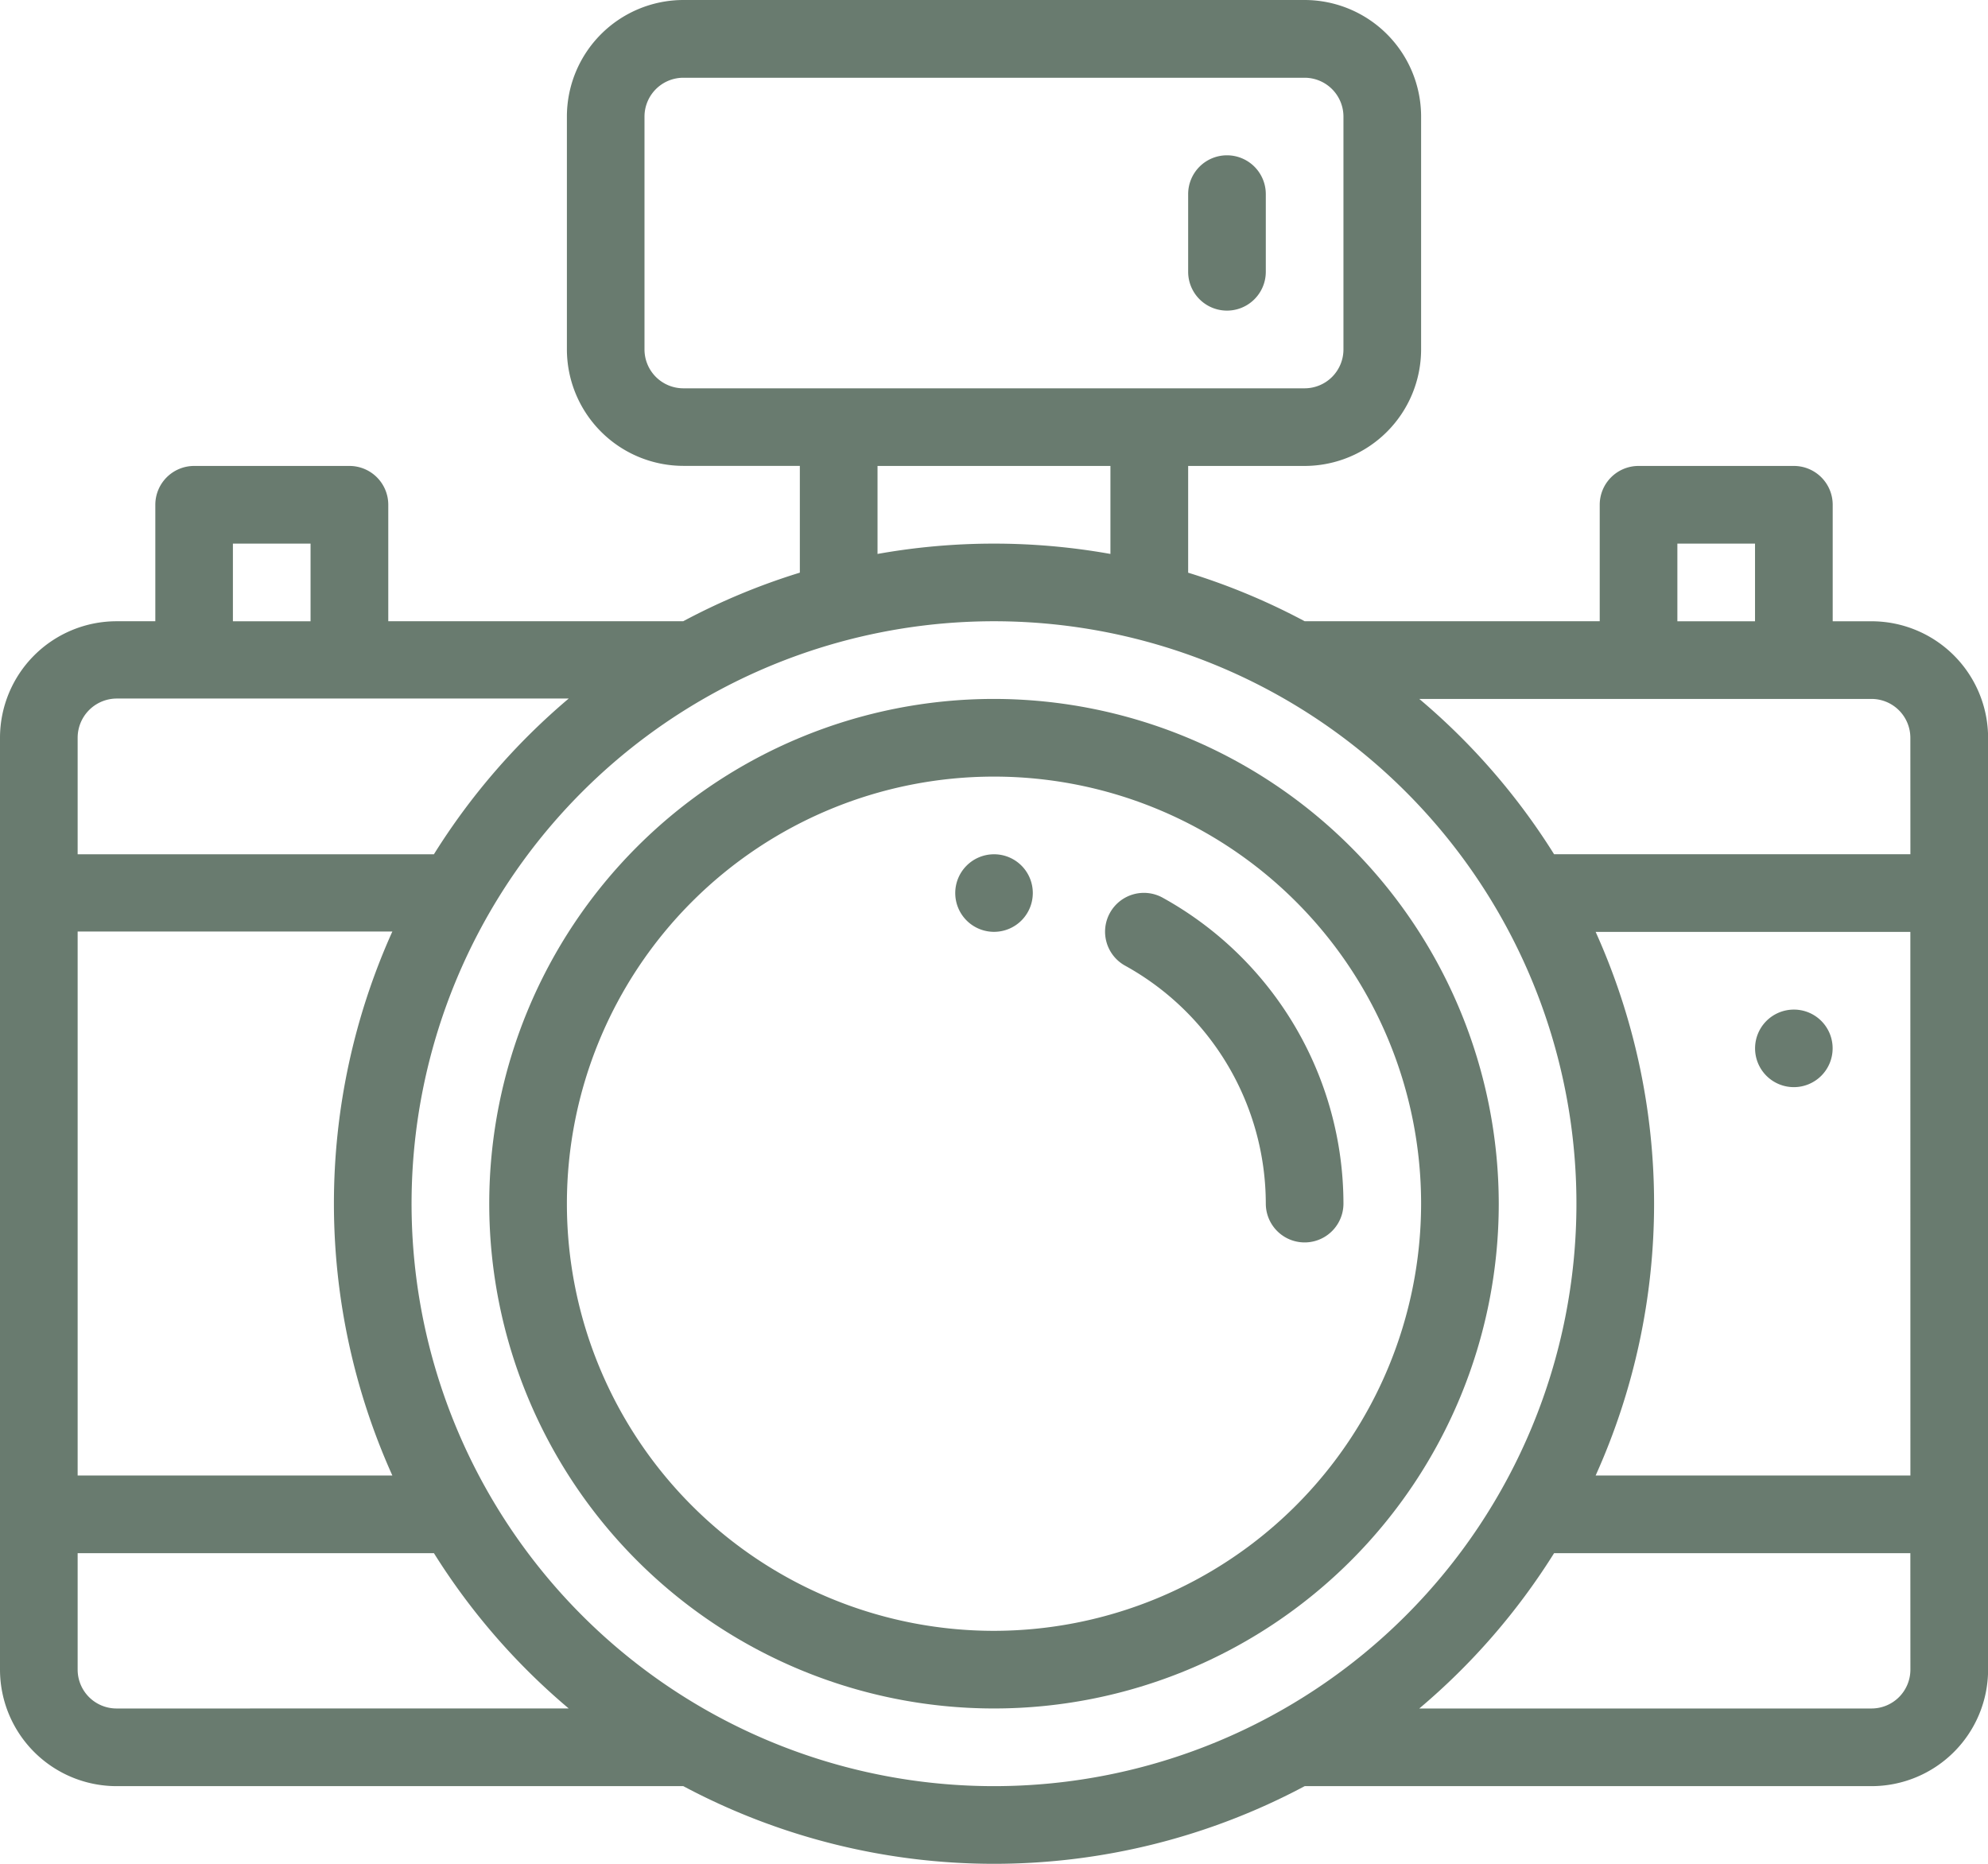<svg xmlns="http://www.w3.org/2000/svg" viewBox="0 0 82.796 77.621">
  <defs>
    <style>
      .cls-1 {
        fill: #697b6f;
      }
    </style>
  </defs>
  <g id="Group_19" data-name="Group 19" transform="translate(-481.594 -3067.744)">
    <g id="camera" transform="translate(481.594 3067.744)">
      <g id="Group_5" data-name="Group 5" transform="translate(73.095 42.046)">
        <g id="Group_4" data-name="Group 4">
          <path id="Path_165" data-name="Path 165" class="cls-1" d="M453.625,276.01a1.615,1.615,0,1,0,1.615,1.616A1.612,1.612,0,0,0,453.625,276.01Z" transform="translate(-452.01 -276.01)"/>
        </g>
      </g>
      <g id="Group_7" data-name="Group 7" transform="translate(39.783 35.578)">
        <g id="Group_6" data-name="Group 6">
          <path id="Path_166" data-name="Path 166" class="cls-1" d="M247.625,236.01a1.615,1.615,0,1,0,1.616,1.615A1.612,1.612,0,0,0,247.625,236.01Z" transform="translate(-246.01 -236.01)"/>
        </g>
      </g>
      <g id="Group_9" data-name="Group 9" transform="translate(20.376 29.108)">
        <g id="Group_8" data-name="Group 8">
          <path id="Path_167" data-name="Path 167" class="cls-1" d="M147.022,196a21.022,21.022,0,1,0,21.022,21.022A21.046,21.046,0,0,0,147.022,196Zm0,38.811a17.788,17.788,0,1,1,17.788-17.788A17.808,17.808,0,0,1,147.022,234.811Z" transform="translate(-126 -196)"/>
        </g>
      </g>
      <g id="Group_11" data-name="Group 11" transform="translate(46.042 37.195)">
        <g id="Group_10" data-name="Group 10">
          <path id="Path_168" data-name="Path 168" class="cls-1" d="M287.12,246.211a1.617,1.617,0,1,0-1.57,2.827,11.342,11.342,0,0,1,5.843,9.9,1.617,1.617,0,1,0,3.234,0A14.577,14.577,0,0,0,287.12,246.211Z" transform="translate(-284.717 -246.007)"/>
        </g>
      </g>
      <g id="Group_13" data-name="Group 13" transform="translate(0 0)">
        <g id="Group_12" data-name="Group 12" transform="translate(0 0)">
          <path id="Path_169" data-name="Path 169" class="cls-1" d="M77.945,41.874H76.328V37.022a1.617,1.617,0,0,0-1.617-1.617H68.242a1.617,1.617,0,0,0-1.617,1.617v4.851H54.338a27.416,27.416,0,0,0-4.854-2.022V35.405h4.851a4.857,4.857,0,0,0,4.851-4.851v-9.7A4.857,4.857,0,0,0,54.335,16H28.461a4.857,4.857,0,0,0-4.851,4.851v9.7a4.857,4.857,0,0,0,4.851,4.851h4.851v4.447a27.427,27.427,0,0,0-4.855,2.022H16.171V37.022a1.617,1.617,0,0,0-1.617-1.617H8.086a1.617,1.617,0,0,0-1.617,1.617v4.851H4.851A4.857,4.857,0,0,0,0,46.725V85.536a4.857,4.857,0,0,0,4.851,4.851H28.458a27.5,27.5,0,0,0,25.88,0H77.945A4.857,4.857,0,0,0,82.8,85.536V46.725A4.857,4.857,0,0,0,77.945,41.874ZM69.859,38.64h3.234v3.234H69.859Zm-41.4-6.468a1.619,1.619,0,0,1-1.617-1.617v-9.7a1.619,1.619,0,0,1,1.617-1.617H54.335a1.619,1.619,0,0,1,1.617,1.617v9.7a1.619,1.619,0,0,1-1.617,1.617Zm17.788,3.234V39.07a27.557,27.557,0,0,0-9.7,0V35.405ZM9.7,38.64h3.234v3.234H9.7ZM3.234,46.725a1.633,1.633,0,0,1,1.617-1.633H23.686a27.659,27.659,0,0,0-5.614,6.485H3.234Zm0,8.069H16.341a27.578,27.578,0,0,0,0,22.656H3.234ZM4.851,87.153a1.619,1.619,0,0,1-1.617-1.617V80.684H18.072a27.581,27.581,0,0,0,5.614,6.468ZM41.4,90.387A24.257,24.257,0,1,1,65.655,66.13,24.257,24.257,0,0,1,41.4,90.387Zm38.164-4.851a1.619,1.619,0,0,1-1.617,1.617H59.11a27.58,27.58,0,0,0,5.614-6.468H79.562Zm0-8.086H66.455a27.54,27.54,0,0,0,0-22.64H79.562Zm0-25.874H64.724a27.573,27.573,0,0,0-5.614-6.468H77.945a1.619,1.619,0,0,1,1.617,1.617Z" transform="translate(0 -16)"/>
        </g>
      </g>
      <g id="Group_15" data-name="Group 15" transform="translate(49.484 6.468)">
        <g id="Group_14" data-name="Group 14" transform="translate(0 0)">
          <path id="Path_170" data-name="Path 170" class="cls-1" d="M307.617,56A1.617,1.617,0,0,0,306,57.617v3.234a1.617,1.617,0,1,0,3.234,0V57.617A1.617,1.617,0,0,0,307.617,56Z" transform="translate(-306 -56)"/>
        </g>
      </g>
    </g>
  </g>
</svg>
